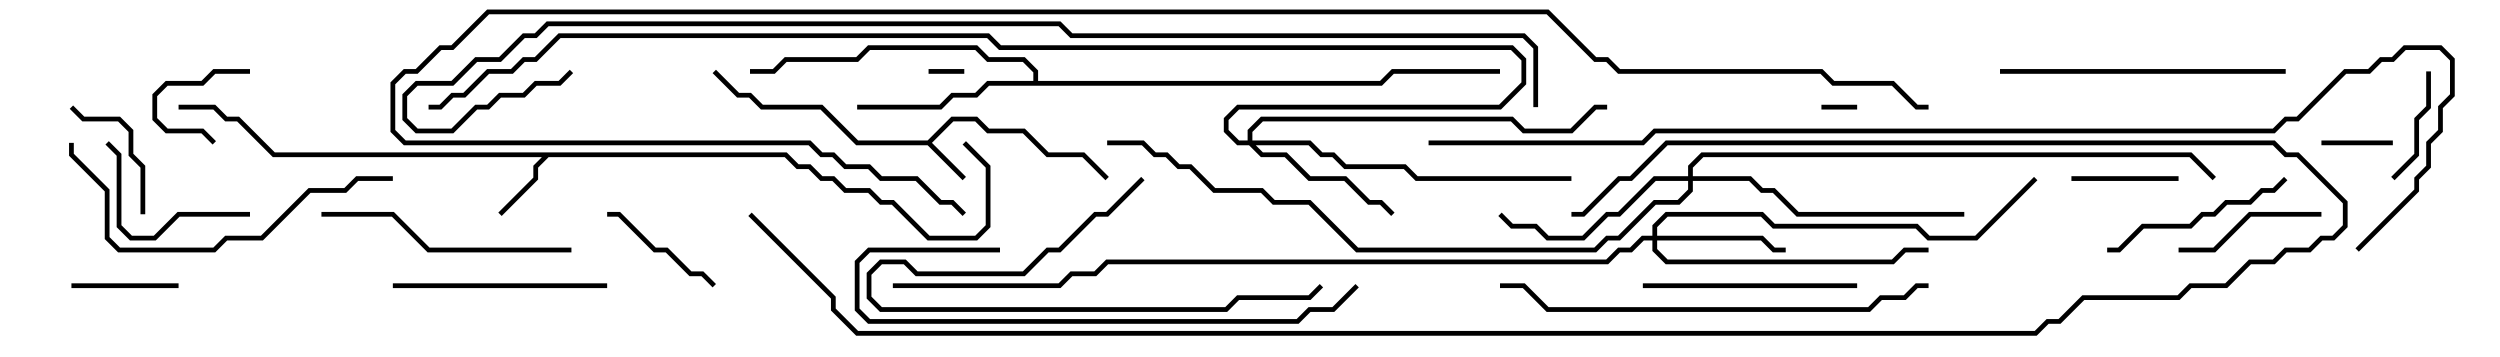 <svg version="1.1" width="105" height="15" xmlns="http://www.w3.org/2000/svg"><path d="M38.959,5.9L39.959,4.9L41.041,4.9L41.541,5.4L43.041,5.4L44.041,6.4L45.541,6.4L46.571,7.429L46.429,7.571L45.459,6.6L43.959,6.6L42.959,5.6L41.459,5.6L40.959,5.1L40.041,5.1L39.141,6L40.571,7.429L40.429,7.571L38.959,6.1L35.959,6.1L34.459,4.6L31.959,4.6L31.459,4.1L30.959,4.1L29.929,3.071L30.071,2.929L31.041,3.9L31.541,3.9L32.041,4.4L34.541,4.4L36.041,5.9z" stroke="none"/><path d="M33.041,6.4L33.541,6.9L34.041,6.9L34.541,7.4L35.041,7.4L35.541,7.9L36.541,7.9L37.041,8.4L37.541,8.4L39.041,9.9L40.959,9.9L41.4,9.459L41.4,7.041L40.429,6.071L40.571,5.929L41.6,6.959L41.6,9.541L41.041,10.1L38.959,10.1L37.459,8.6L36.959,8.6L36.459,8.1L35.459,8.1L34.959,7.6L34.459,7.6L33.959,7.1L33.459,7.1L32.959,6.6L23.041,6.6L22.6,7.041L22.6,7.541L21.071,9.071L20.929,8.929L22.4,7.459L22.4,6.959L22.759,6.6L11.459,6.6L9.959,5.1L9.459,5.1L8.959,4.6L7.5,4.6L7.5,4.4L9.041,4.4L9.541,4.9L10.041,4.9L11.541,6.4z" stroke="none"/><path d="M43.4,3.4L43.4,3.041L42.959,2.6L41.459,2.6L40.959,2.1L36.541,2.1L36.041,2.6L33.041,2.6L32.541,3.1L31.5,3.1L31.5,2.9L32.459,2.9L32.959,2.4L35.959,2.4L36.459,1.9L41.041,1.9L41.541,2.4L43.041,2.4L43.6,2.959L43.6,3.4L57.959,3.4L58.459,2.9L63,2.9L63,3.1L58.541,3.1L58.041,3.6L41.541,3.6L41.041,4.1L40.041,4.1L39.541,4.6L36,4.6L36,4.4L39.459,4.4L39.959,3.9L40.959,3.9L41.459,3.4z" stroke="none"/><path d="M69.4,9.9L69.4,9.459L69.959,8.9L74.041,8.9L74.541,9.4L80.541,9.4L81.041,9.9L82.959,9.9L85.429,7.429L85.571,7.571L83.041,10.1L80.959,10.1L80.459,9.6L74.459,9.6L73.959,9.1L70.041,9.1L69.6,9.541L69.6,9.9L74.041,9.9L74.541,10.4L75,10.4L75,10.6L74.459,10.6L73.959,10.1L69.6,10.1L69.6,10.459L70.041,10.9L79.459,10.9L79.959,10.4L81,10.4L81,10.6L80.041,10.6L79.541,11.1L69.959,11.1L69.4,10.541L69.4,10.1L69.041,10.1L68.541,10.6L68.041,10.6L67.541,11.1L46.541,11.1L46.041,11.6L45.041,11.6L44.541,12.1L37.5,12.1L37.5,11.9L44.459,11.9L44.959,11.4L45.959,11.4L46.459,10.9L67.459,10.9L67.959,10.4L68.459,10.4L68.959,9.9z" stroke="none"/><path d="M52.4,5.9L52.4,5.459L52.959,4.9L63.541,4.9L64.041,5.4L65.959,5.4L66.959,4.4L67.5,4.4L67.5,4.6L67.041,4.6L66.041,5.6L63.959,5.6L63.459,5.1L53.041,5.1L52.6,5.541L52.6,5.9L55.041,5.9L55.541,6.4L56.041,6.4L56.541,6.9L59.041,6.9L59.541,7.4L66,7.4L66,7.6L59.459,7.6L58.959,7.1L56.459,7.1L55.959,6.6L55.459,6.6L54.959,6.1L52.741,6.1L53.041,6.4L54.041,6.4L55.041,7.4L56.541,7.4L57.541,8.4L58.041,8.4L58.571,8.929L58.429,9.071L57.959,8.6L57.459,8.6L56.459,7.6L54.959,7.6L53.959,6.6L52.959,6.6L52.459,6.1L51.959,6.1L51.4,5.541L51.4,4.959L51.959,4.4L62.959,4.4L63.9,3.459L63.9,2.541L63.459,2.1L41.959,2.1L41.459,1.6L23.541,1.6L22.541,2.6L22.041,2.6L21.541,3.1L20.541,3.1L19.541,4.1L19.041,4.1L18.541,4.6L18,4.6L18,4.4L18.459,4.4L18.959,3.9L19.459,3.9L20.459,2.9L21.459,2.9L21.959,2.4L22.459,2.4L23.459,1.4L41.541,1.4L42.041,1.9L63.541,1.9L64.1,2.459L64.1,3.541L63.041,4.6L52.041,4.6L51.6,5.041L51.6,5.459L52.041,5.9z" stroke="none"/><path d="M70.9,7.4L70.9,6.959L71.459,6.4L92.041,6.4L93.071,7.429L92.929,7.571L91.959,6.6L71.541,6.6L71.1,7.041L71.1,7.4L73.541,7.4L74.041,7.9L74.541,7.9L75.541,8.9L82.5,8.9L82.5,9.1L75.459,9.1L74.459,8.1L73.959,8.1L73.459,7.6L71.1,7.6L71.1,8.041L70.541,8.6L69.541,8.6L68.041,10.1L67.541,10.1L67.041,10.6L56.959,10.6L54.959,8.6L53.459,8.6L52.959,8.1L50.959,8.1L49.959,7.1L49.459,7.1L48.959,6.6L48.459,6.6L47.959,6.1L46.5,6.1L46.5,5.9L48.041,5.9L48.541,6.4L49.041,6.4L49.541,6.9L50.041,6.9L51.041,7.9L53.041,7.9L53.541,8.4L55.041,8.4L57.041,10.4L66.959,10.4L67.459,9.9L67.959,9.9L69.459,8.4L70.459,8.4L70.9,7.959L70.9,7.6L69.541,7.6L68.041,9.1L67.541,9.1L66.541,10.1L64.959,10.1L64.459,9.6L63.459,9.6L62.929,9.071L63.071,8.929L63.541,9.4L64.541,9.4L65.041,9.9L66.459,9.9L67.459,8.9L67.959,8.9L69.459,7.4z" stroke="none"/><path d="M40.5,2.9L40.5,3.1L39,3.1L39,2.9z" stroke="none"/><path d="M76.5,4.6L76.5,4.4L78,4.4L78,4.6z" stroke="none"/><path d="M97.5,6.1L97.5,5.9L100.5,5.9L100.5,6.1z" stroke="none"/><path d="M10.5,2.9L10.5,3.1L9.041,3.1L8.541,3.6L7.041,3.6L6.6,4.041L6.6,4.959L7.041,5.4L8.541,5.4L9.071,5.929L8.929,6.071L8.459,5.6L6.959,5.6L6.4,5.041L6.4,3.959L6.959,3.4L8.459,3.4L8.959,2.9z" stroke="none"/><path d="M87,7.6L87,7.4L91.5,7.4L91.5,7.6z" stroke="none"/><path d="M3,12.1L3,11.9L7.5,11.9L7.5,12.1z" stroke="none"/><path d="M100.571,7.571L100.429,7.429L101.4,6.459L101.4,4.959L101.9,4.459L101.9,3L102.1,3L102.1,4.541L101.6,5.041L101.6,6.541z" stroke="none"/><path d="M30.071,11.929L29.929,12.071L29.459,11.6L28.959,11.6L27.959,10.6L27.459,10.6L25.959,9.1L25.5,9.1L25.5,8.9L26.041,8.9L27.541,10.4L28.041,10.4L29.041,11.4L29.541,11.4z" stroke="none"/><path d="M6.1,9L5.9,9L5.9,7.041L5.4,6.541L5.4,5.541L4.959,5.1L3.459,5.1L2.929,4.571L3.071,4.429L3.541,4.9L5.041,4.9L5.6,5.459L5.6,6.459L6.1,6.959z" stroke="none"/><path d="M91.5,10.6L91.5,10.4L92.959,10.4L94.459,8.9L97.5,8.9L97.5,9.1L94.541,9.1L93.041,10.6z" stroke="none"/><path d="M10.5,8.9L10.5,9.1L7.541,9.1L6.541,10.1L5.459,10.1L4.9,9.541L4.9,6.541L4.429,6.071L4.571,5.929L5.1,6.459L5.1,9.459L5.541,9.9L6.459,9.9L7.459,8.9z" stroke="none"/><path d="M95.929,7.429L96.071,7.571L95.541,8.1L95.041,8.1L94.541,8.6L93.541,8.6L93.041,9.1L92.541,9.1L92.041,9.6L90.041,9.6L89.041,10.6L88.5,10.6L88.5,10.4L88.959,10.4L89.959,9.4L91.959,9.4L92.459,8.9L92.959,8.9L93.459,8.4L94.459,8.4L94.959,7.9L95.459,7.9z" stroke="none"/><path d="M47.929,7.429L48.071,7.571L46.541,9.1L46.041,9.1L44.541,10.6L44.041,10.6L43.041,11.6L38.459,11.6L37.959,11.1L37.041,11.1L36.6,11.541L36.6,12.459L37.041,12.9L51.459,12.9L51.959,12.4L54.959,12.4L55.429,11.929L55.571,12.071L55.041,12.6L52.041,12.6L51.541,13.1L36.959,13.1L36.4,12.541L36.4,11.459L36.959,10.9L38.041,10.9L38.541,11.4L42.959,11.4L43.959,10.4L44.459,10.4L45.959,8.9L46.459,8.9z" stroke="none"/><path d="M69,12.1L69,11.9L78,11.9L78,12.1z" stroke="none"/><path d="M16.5,12.1L16.5,11.9L25.5,11.9L25.5,12.1z" stroke="none"/><path d="M13.5,9.1L13.5,8.9L16.541,8.9L18.041,10.4L24,10.4L24,10.6L17.959,10.6L16.459,9.1z" stroke="none"/><path d="M96,2.9L96,3.1L84,3.1L84,2.9z" stroke="none"/><path d="M16.5,7.4L16.5,7.6L15.041,7.6L14.541,8.1L13.041,8.1L11.041,10.1L9.541,10.1L9.041,10.6L4.959,10.6L4.4,10.041L4.4,8.041L2.9,6.541L2.9,6L3.1,6L3.1,6.459L4.6,7.959L4.6,9.959L5.041,10.4L8.959,10.4L9.459,9.9L10.959,9.9L12.959,7.9L14.459,7.9L14.959,7.4z" stroke="none"/><path d="M42,10.4L42,10.6L36.541,10.6L36.1,11.041L36.1,12.959L36.541,13.4L54.459,13.4L54.959,12.9L55.959,12.9L56.929,11.929L57.071,12.071L56.041,13.1L55.041,13.1L54.541,13.6L36.459,13.6L35.9,13.041L35.9,10.959L36.459,10.4z" stroke="none"/><path d="M81,11.9L81,12.1L80.541,12.1L80.041,12.6L79.041,12.6L78.541,13.1L64.959,13.1L63.959,12.1L63,12.1L63,11.9L64.041,11.9L65.041,12.9L78.459,12.9L78.959,12.4L79.959,12.4L80.459,11.9z" stroke="none"/><path d="M31.429,9.071L31.571,8.929L35.1,12.459L35.1,12.959L36.041,13.9L85.459,13.9L85.959,13.4L86.459,13.4L87.459,12.4L91.459,12.4L91.959,11.9L93.459,11.9L94.459,10.9L95.459,10.9L95.959,10.4L96.959,10.4L97.459,9.9L97.959,9.9L98.4,9.459L98.4,8.541L96.459,6.6L95.959,6.6L95.459,6.1L70.041,6.1L68.541,7.6L68.041,7.6L66.541,9.1L66,9.1L66,8.9L66.459,8.9L67.959,7.4L68.459,7.4L69.959,5.9L95.541,5.9L96.041,6.4L96.541,6.4L98.6,8.459L98.6,9.541L98.041,10.1L97.541,10.1L97.041,10.6L96.041,10.6L95.541,11.1L94.541,11.1L93.541,12.1L92.041,12.1L91.541,12.6L87.541,12.6L86.541,13.6L86.041,13.6L85.541,14.1L35.959,14.1L34.9,13.041L34.9,12.541z" stroke="none"/><path d="M60,6.1L60,5.9L68.959,5.9L69.459,5.4L95.459,5.4L95.959,4.9L96.459,4.9L98.459,2.9L99.459,2.9L99.959,2.4L100.459,2.4L100.959,1.9L102.541,1.9L103.1,2.459L103.1,4.041L102.6,4.541L102.6,5.541L102.1,6.041L102.1,7.041L101.6,7.541L101.6,8.041L99.071,10.571L98.929,10.429L101.4,7.959L101.4,7.459L101.9,6.959L101.9,5.959L102.4,5.459L102.4,4.459L102.9,3.959L102.9,2.541L102.459,2.1L101.041,2.1L100.541,2.6L100.041,2.6L99.541,3.1L98.541,3.1L96.541,5.1L96.041,5.1L95.541,5.6L69.541,5.6L69.041,6.1z" stroke="none"/><path d="M64.6,4.5L64.4,4.5L64.4,2.041L63.959,1.6L44.959,1.6L44.459,1.1L23.041,1.1L22.541,1.6L22.041,1.6L21.041,2.6L20.041,2.6L19.041,3.6L17.541,3.6L17.1,4.041L17.1,4.959L17.541,5.4L18.959,5.4L19.959,4.4L20.459,4.4L20.959,3.9L21.959,3.9L22.459,3.4L23.459,3.4L23.929,2.929L24.071,3.071L23.541,3.6L22.541,3.6L22.041,4.1L21.041,4.1L20.541,4.6L20.041,4.6L19.041,5.6L17.459,5.6L16.9,5.041L16.9,3.959L17.459,3.4L18.959,3.4L19.959,2.4L20.959,2.4L21.959,1.4L22.459,1.4L22.959,0.9L44.541,0.9L45.041,1.4L64.041,1.4L64.6,1.959z" stroke="none"/><path d="M40.571,8.929L40.429,9.071L39.959,8.6L39.459,8.6L38.459,7.6L36.959,7.6L36.459,7.1L35.459,7.1L34.959,6.6L34.459,6.6L33.959,6.1L16.959,6.1L16.4,5.541L16.4,3.459L16.959,2.9L17.459,2.9L18.459,1.9L18.959,1.9L20.459,0.4L65.041,0.4L67.041,2.4L67.541,2.4L68.041,2.9L76.541,2.9L77.041,3.4L79.541,3.4L80.541,4.4L81,4.4L81,4.6L80.459,4.6L79.459,3.6L76.959,3.6L76.459,3.1L67.959,3.1L67.459,2.6L66.959,2.6L64.959,0.6L20.541,0.6L19.041,2.1L18.541,2.1L17.541,3.1L17.041,3.1L16.6,3.541L16.6,5.459L17.041,5.9L34.041,5.9L34.541,6.4L35.041,6.4L35.541,6.9L36.541,6.9L37.041,7.4L38.541,7.4L39.541,8.4L40.041,8.4z" stroke="none"/></svg>